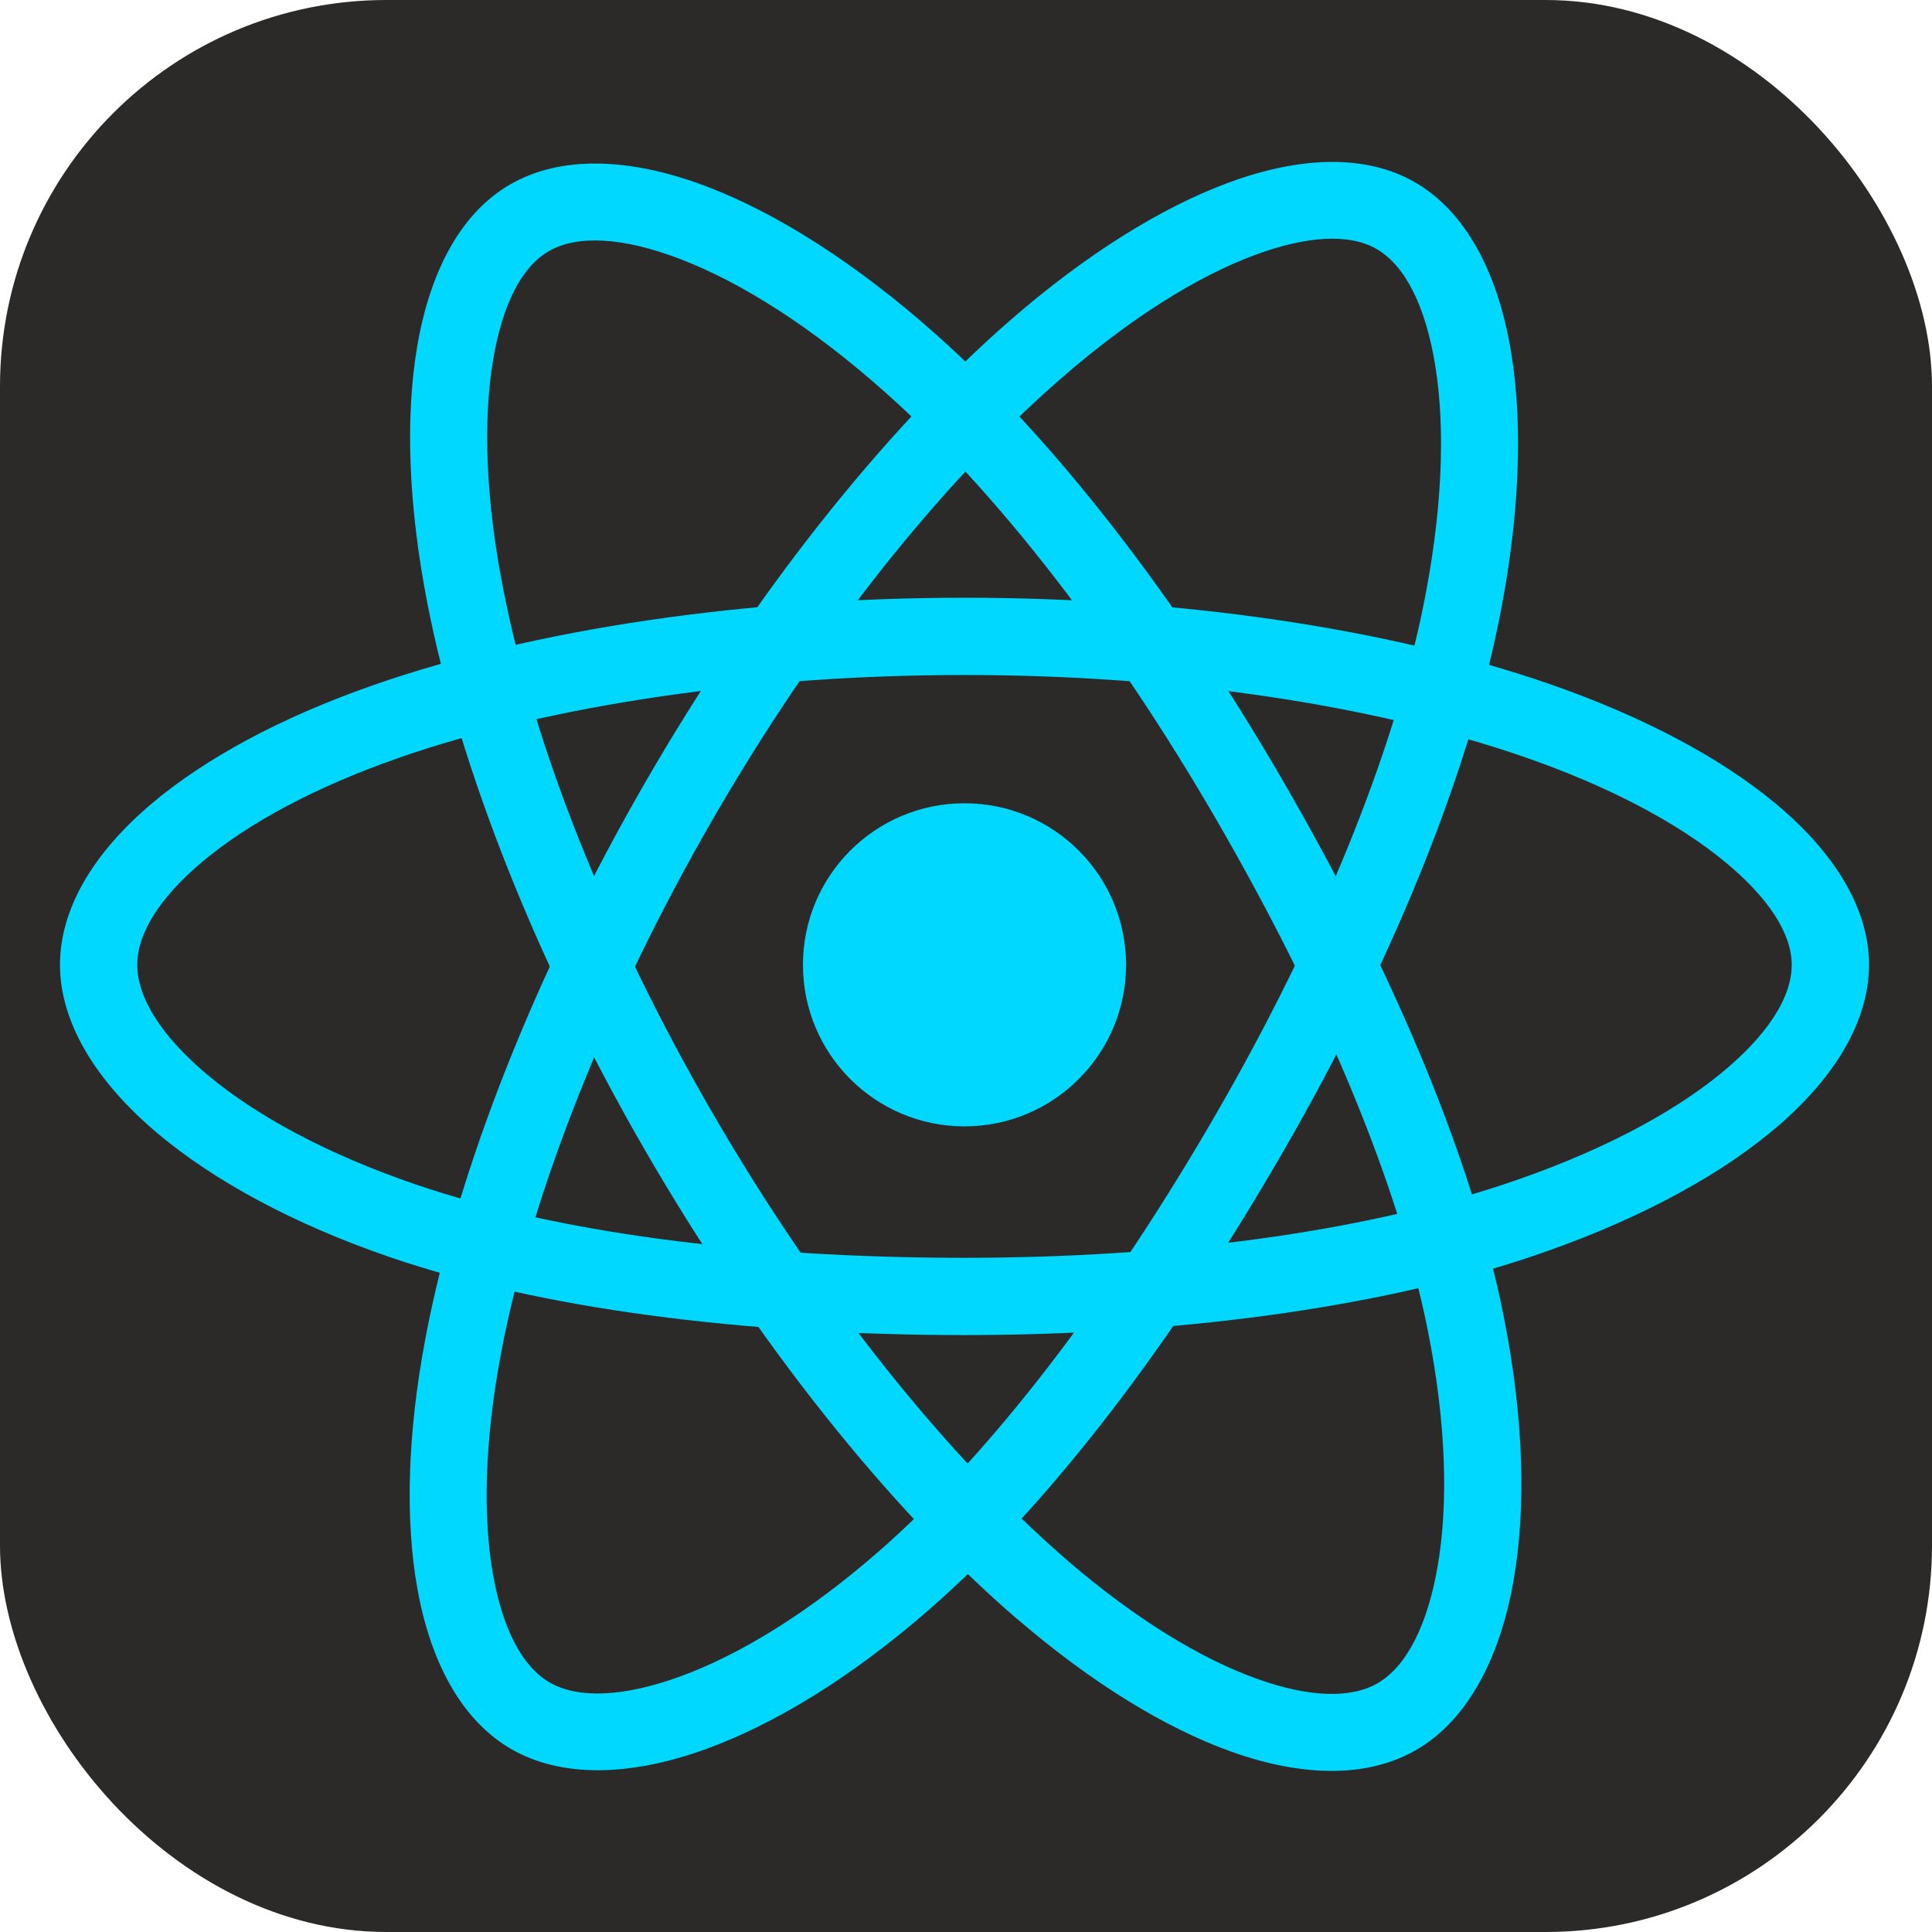 <?xml version="1.0" encoding="UTF-8"?>
<!DOCTYPE svg PUBLIC "-//W3C//DTD SVG 1.1//EN" "http://www.w3.org/Graphics/SVG/1.1/DTD/svg11.dtd">
<!-- Creator: CorelDRAW 2021 (64-Bit) -->
<svg xmlns="http://www.w3.org/2000/svg" xml:space="preserve" width="25mm" height="25mm" version="1.1" style="shape-rendering:geometricPrecision; text-rendering:geometricPrecision; image-rendering:optimizeQuality; fill-rule:evenodd; clip-rule:evenodd"
viewBox="0 0 1547.81 1547.81"
 xmlns:xlink="http://www.w3.org/1999/xlink"
 xmlns:xodm="http://www.corel.com/coreldraw/odm/2003">
 <defs>
  <style type="text/css">
   <![CDATA[
    .fil0 {fill:#2B2A29}
    .fil1 {fill:#00D8FF;fill-rule:nonzero}
   ]]>
  </style>
 </defs>
 <g id="Layer_x0020_1">
  <g id="_2818732538032">
   <rect class="fil0" x="0" y="-0" width="1547.81" height="1547.81" rx="309.56" ry="309.56"/>
   <circle class="fil1" cx="772.71" cy="772.96" r="129.43"/>
   <path class="fil1" d="M772.71 478.86c87.06,0 171.29,6.2 249.32,17.61 80.46,11.77 154.21,29.09 217.59,50.9 76.42,26.31 138.65,59.72 182.28,95.88 48.61,40.29 75.44,85.2 75.44,129.67 0,46.16 -28.55,93.34 -80.57,135.62 -46.4,37.72 -112.44,72.51 -193.72,99.43 -60.59,20.07 -130.78,35.41 -206.88,45.78 -76.93,10.49 -159.36,15.84 -243.45,15.84 -87.43,0 -172.96,-5.18 -252.46,-15.87 -76.22,-10.25 -146.47,-25.59 -207.09,-46.3 -78.42,-26.8 -142.04,-61.7 -186.83,-99.36 -50.59,-42.54 -78.28,-89.79 -78.28,-135.14 0,-44.16 25.89,-88.89 73.45,-129.11 42.3,-35.77 102.85,-68.88 178.02,-95.08 63.81,-22.23 138.61,-39.89 219.98,-51.85 79.38,-11.67 165.15,-18.02 253.2,-18.02zm240.37 78.8c-74.82,-10.94 -156.01,-16.88 -240.37,-16.88 -85.35,0 -168.07,6.1 -244.26,17.3 -77.9,11.45 -148.83,28.11 -208.61,48.94 -67.79,23.63 -121.63,52.84 -158.43,83.96 -33.32,28.16 -51.44,56.61 -51.44,81.95 0,26.73 19.82,57.53 56.03,87.98 39,32.8 95.78,63.65 167,87.99 57.01,19.48 123.34,33.93 195.48,43.64 75.87,10.2 158.64,15.14 244.24,15.14 82.18,0 161.82,-5.11 235.23,-15.12 71.86,-9.79 138.27,-24.32 195.75,-43.36 74.23,-24.58 133.51,-55.52 174.13,-88.54 37.18,-30.22 57.59,-60.8 57.59,-87.73 0,-25.26 -18.83,-53.75 -52.95,-82.03 -38.06,-31.55 -93.65,-61.15 -162.93,-85 -59.95,-20.62 -129.93,-37.04 -206.47,-48.24z"/>
   <path class="fil1" d="M516.93 626.81c43.58,-75.58 91.02,-145.46 139.79,-207.23 50.62,-64.1 102.47,-119.36 152.78,-163.14 60.83,-52.93 120.88,-90.11 174.13,-109.89 59.13,-21.95 111.39,-22.75 149.88,-0.56 40.06,23.1 66.71,71.4 77.34,137.52 9.47,58.87 6.59,133.38 -10.71,217.33 -12.92,62.69 -34.69,131.16 -63.67,202.12 -29.24,71.6 -65.8,145.67 -107.98,218.81 -43.99,76.28 -91.18,147.84 -139.77,210.86 -46.87,60.8 -95.27,114 -143.64,156.3 -62.49,54.64 -124.46,92.32 -179.3,112.25 -61.99,22.52 -116.73,22.85 -156.09,0.15 -38.3,-22.09 -64.14,-66.85 -75.22,-128.09 -9.88,-54.59 -8.34,-123.55 6.46,-201.59 12.61,-66.49 34.66,-140.12 64.92,-216.51 29.32,-74.01 66.72,-151.46 111.08,-228.35zm188.16 -169.01c-46.96,59.47 -92.67,126.82 -134.72,199.73 -42.32,73.35 -78.36,148.12 -106.97,220.36 -29.01,73.23 -49.99,142.99 -61.78,205.15 -13.41,70.73 -15.02,132 -6.46,179.34 7.78,42.98 23.33,72.9 45.23,85.53 23.07,13.3 59.7,11.47 104.33,-4.75 48.05,-17.46 103.18,-51.22 159.72,-100.64 45.21,-39.54 90.86,-89.8 135.41,-147.59 47.12,-61.12 92.76,-130.29 135.18,-203.85 40.9,-70.91 76.23,-142.45 104.35,-211.31 27.48,-67.27 48.09,-132.06 60.28,-191.24 15.78,-76.54 18.57,-143.45 10.23,-195.32 -7.62,-47.38 -23.87,-80.35 -47.11,-93.75 -21.9,-12.63 -56.03,-10.54 -97.65,4.91 -46.21,17.16 -99.61,50.55 -155.02,98.77 -48.09,41.84 -97.31,94.24 -145.04,154.67z"/>
   <path class="fil1" d="M517.15 922.2c-43.58,-75.3 -80.42,-151.33 -109.67,-224.67 -30.21,-75.74 -52.18,-148.24 -65.01,-213.78 -15.5,-79.26 -17.76,-149.85 -8.32,-205.71 10.51,-62.23 35.94,-107.94 74.44,-130.21 40.03,-23.18 95.16,-22.16 157.72,1.64 55.62,21.16 118.75,60.89 182.96,117.91 48.04,42.65 96.51,95.7 143.4,156.1 47.41,61.06 93.31,129.73 135.61,202.82 43.96,75.94 82.37,152.58 112.85,226.5 29.35,71.18 51.29,139.67 63.71,202.45 16.11,81.37 17.81,153.84 7.68,211.29 -11.46,65.01 -38.54,112.64 -77.91,135.41 -38.3,22.16 -89.96,22.23 -148.5,1.26 -52.11,-18.67 -111.08,-54.46 -171.45,-106.41l-0.12 0c-50.9,-43.82 -103.62,-99.72 -154.95,-164.43 -49.75,-62.7 -98.21,-133.77 -142.44,-210.17zm-52.35 -247.4c27.97,70.14 63.5,143.36 105.8,216.45 42.65,73.67 89.38,142.19 137.35,202.67 48.71,61.39 98.7,114.4 146.98,155.96l-0.05 0.06c54.39,46.79 106.64,78.72 152.03,94.99 41.18,14.75 74.89,16.23 96.74,3.58 23.02,-13.32 39.69,-45.91 47.92,-92.6 8.87,-50.37 7.16,-115.05 -7.44,-188.8 -11.69,-59.09 -32.38,-123.66 -60.08,-190.84 -29.29,-71.04 -66.48,-145.16 -109.23,-219 -41.02,-70.87 -85.37,-137.25 -131.02,-196.05 -44.65,-57.51 -90.43,-107.7 -135.42,-147.64 -58.32,-51.78 -114.88,-87.58 -164.09,-106.3 -44.86,-17.06 -81.54,-19.44 -104.76,-5.99 -21.85,12.64 -37.06,43.21 -44.45,86.92 -8.24,48.75 -6,111.73 8.08,183.69 12.22,62.46 33.05,131.26 61.62,202.9z"/>
  </g>
 </g>
</svg>
